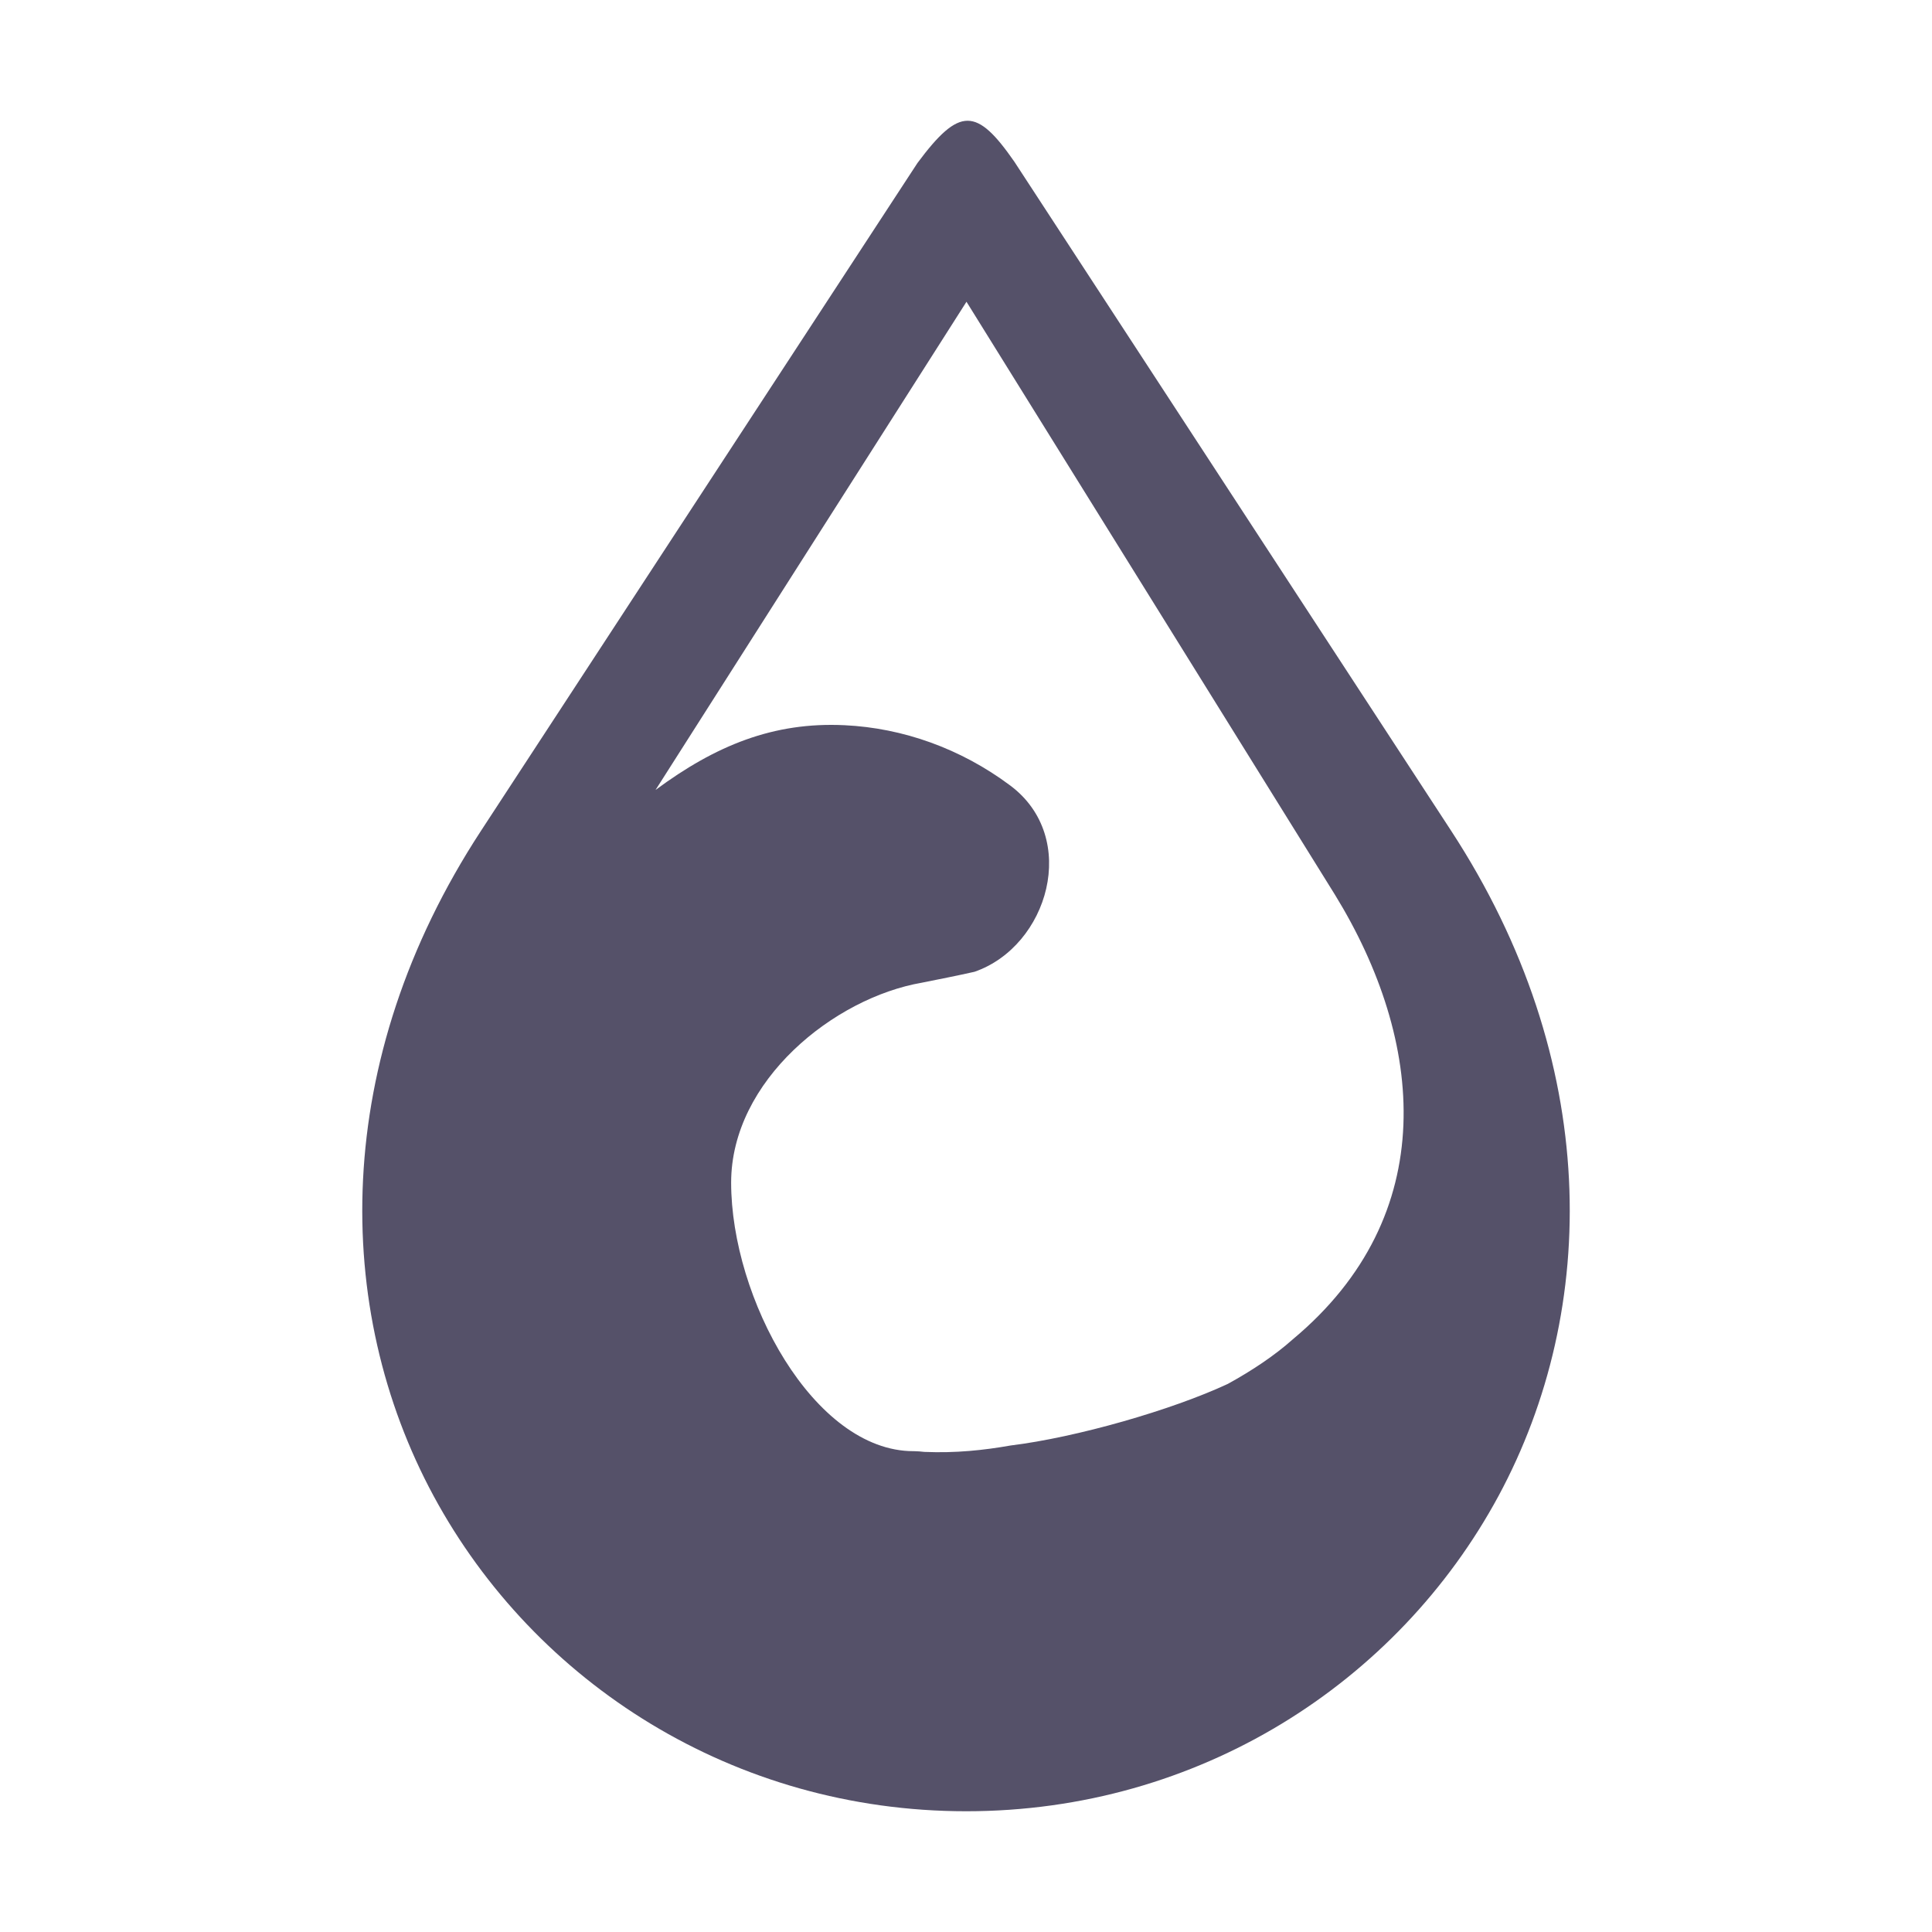 <svg xmlns="http://www.w3.org/2000/svg" width="16" height="16" version="1.1">
 <defs>
  <style id="current-color-scheme" type="text/css">
   .ColorScheme-Text { color:#555169; } .ColorScheme-Highlight { color:#4285f4; } .ColorScheme-NeutralText { color:#ff9800; } .ColorScheme-PositiveText { color:#4caf50; } .ColorScheme-NegativeText { color:#f44336; }
  </style>
 </defs>
 <path style="fill:currentColor" class="ColorScheme-Text" d="M 8.013,1 C 7.895,1 7.772,1.116 7.598,1.35 L 3.983,6.881 C 2.74,8.783 2.753,10.837 3.591,12.389 4.429,13.94 6.079,15 8.002,15 9.925,15 11.572,13.94 12.41,12.389 13.247,10.837 13.26,8.782 12.017,6.879 L 8.401,1.34 C 8.245,1.115 8.131,1 8.013,1 Z M 8.004,2.499 11.055,7.409 C 11.798,8.618 11.941,10.062 10.706,11.092 10.558,11.224 10.372,11.349 10.168,11.461 9.705,11.677 8.916,11.904 8.369,11.971 8.148,12.01 7.914,12.035 7.655,12.024 7.627,12.02 7.598,12.019 7.57,12.018 H 7.565 C 6.738,12.018 6.055,10.748 6.055,9.794 6.055,8.948 6.909,8.263 7.636,8.138 7.774,8.11 7.919,8.082 8.07,8.048 8.681,7.837 8.945,6.937 8.366,6.505 7.955,6.198 7.476,6.029 6.996,6.006 6.406,5.977 5.926,6.174 5.429,6.542 Z"/>
</svg>
